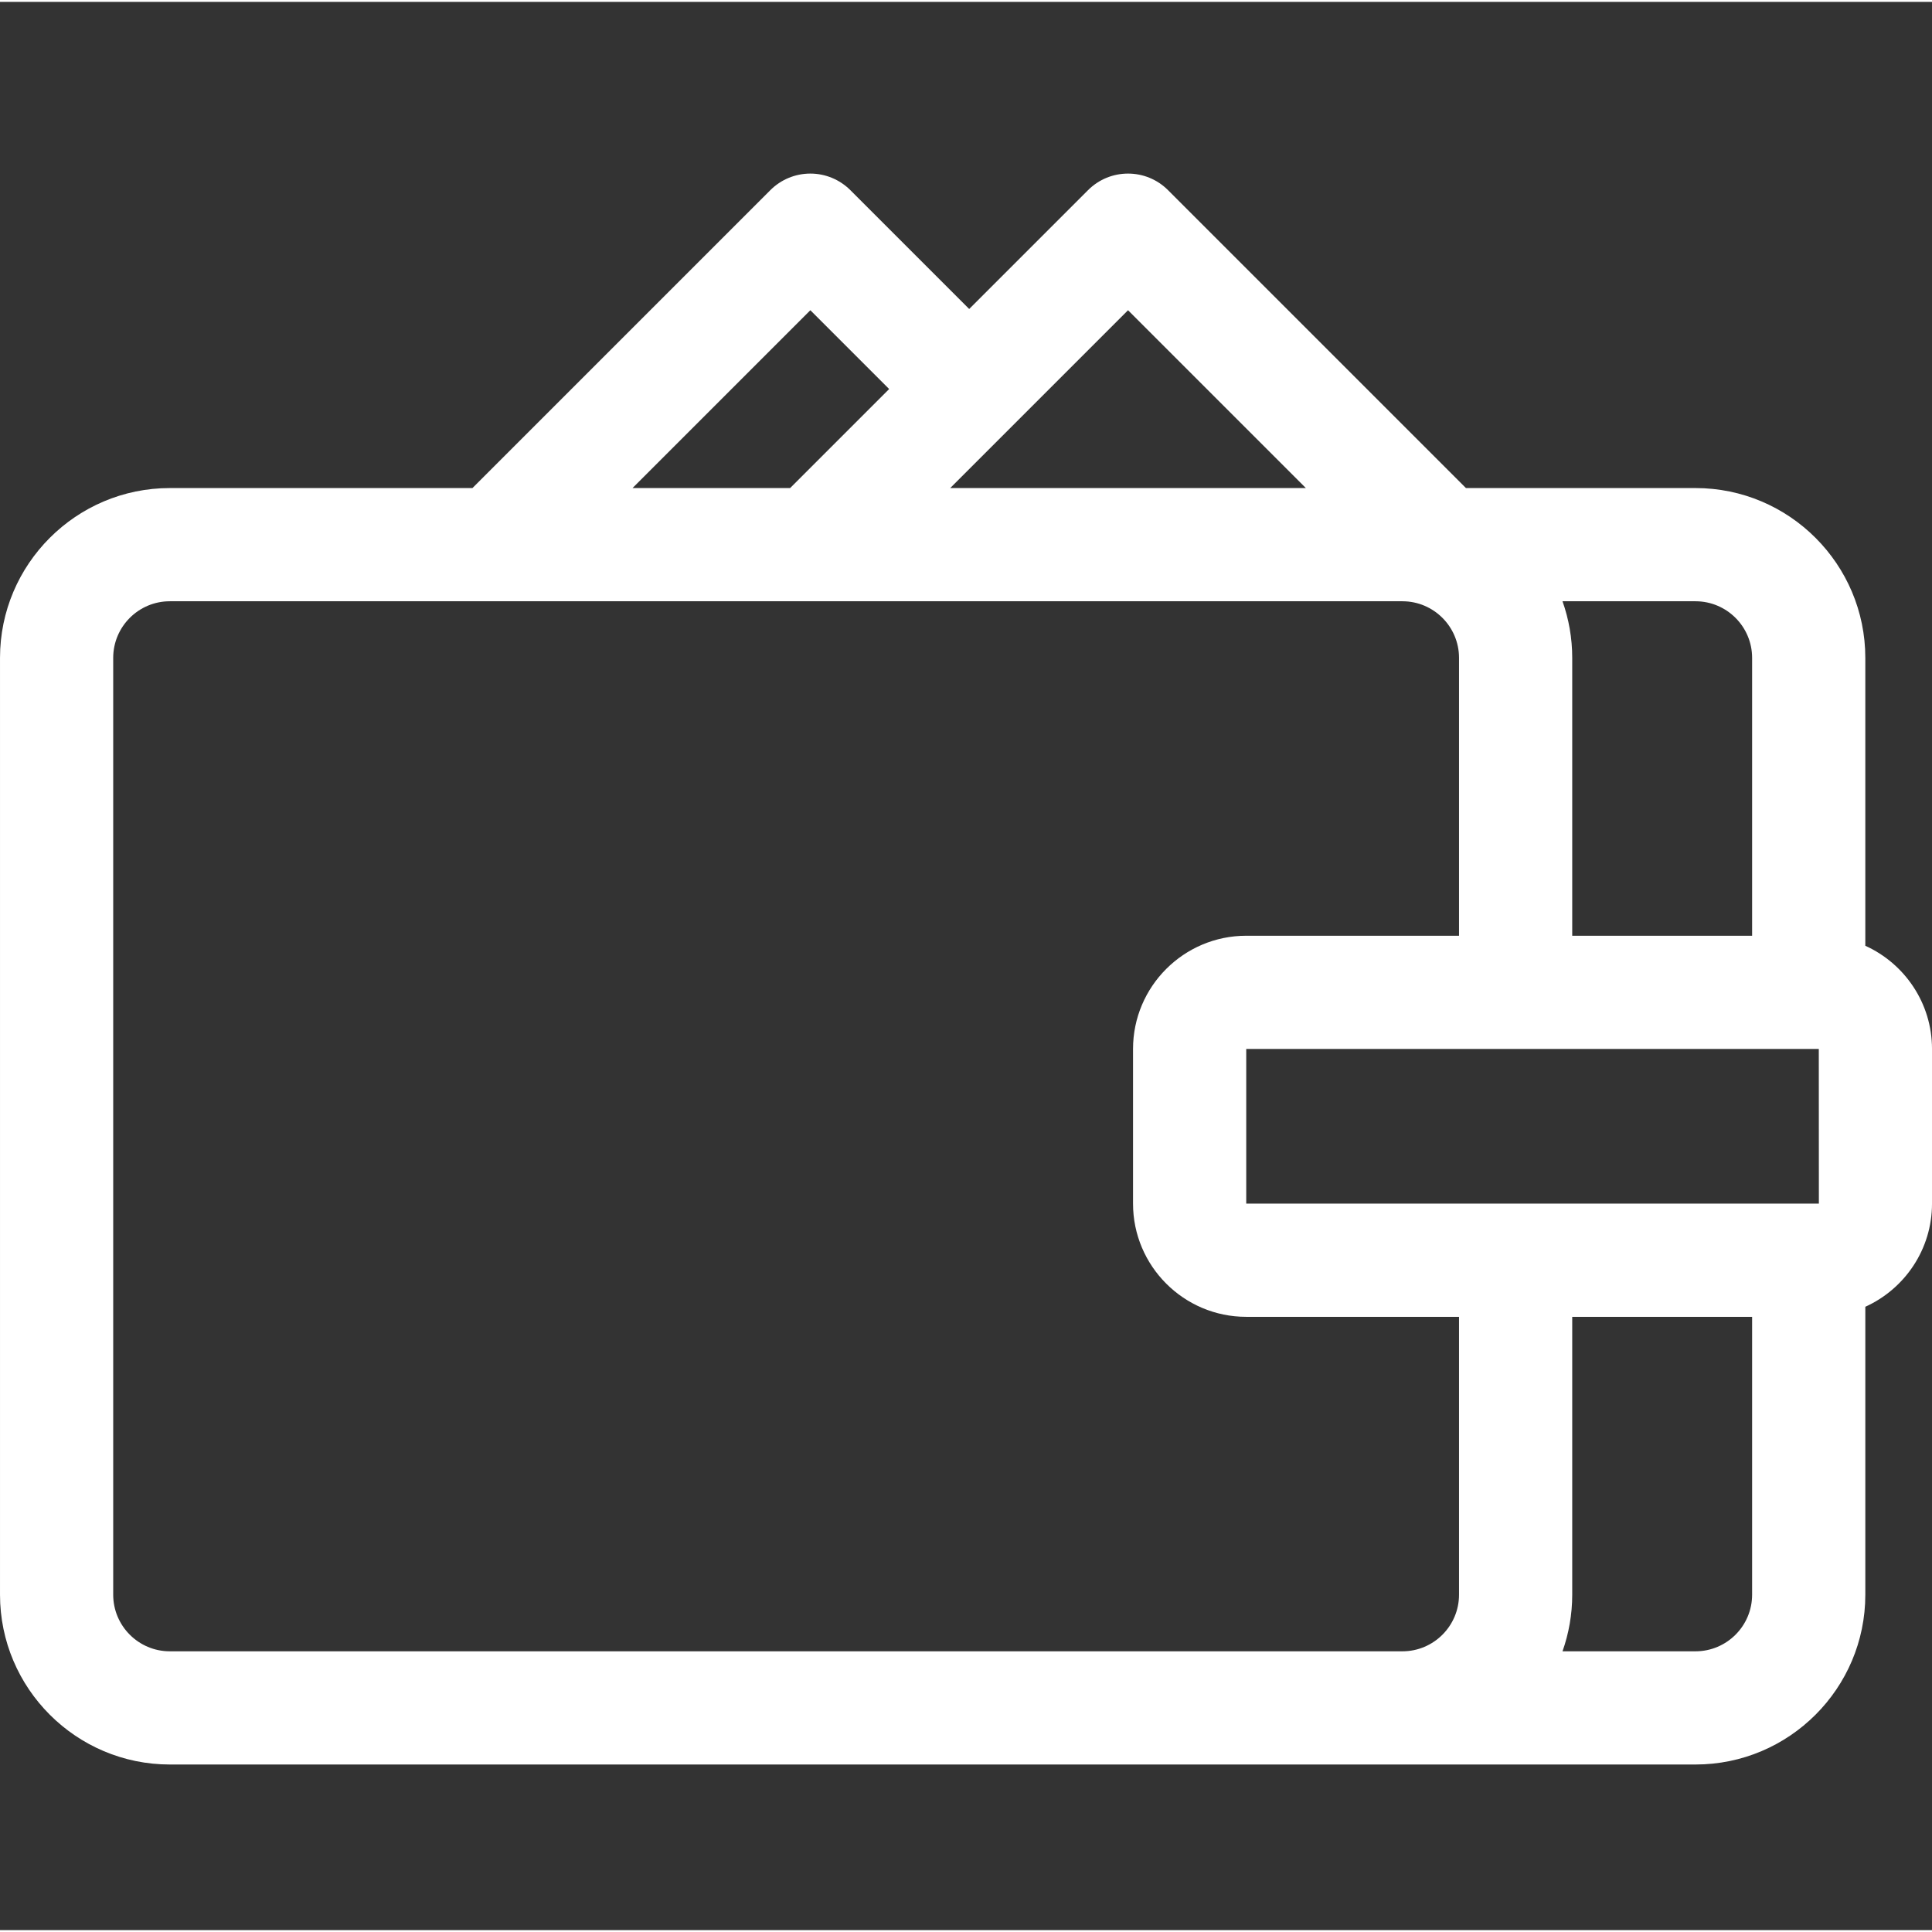 <?xml version="1.0"?>
<svg xmlns="http://www.w3.org/2000/svg" height="512px" viewBox="0 -45 512 511" width="512px"><rect x="0" y="-45" width="512" height="511" fill="#333333" stroke="none"/><path d="m494.328 205.141v-76.301c0-24.816-20.188-45-45-45h-60.836l-78.945-78.945c-5.855-5.859-15.355-5.859-21.211 0l-31.492 31.488-31.488-31.488c-2.812-2.812-6.629-4.395-10.605-4.395-3.98 0-7.797 1.582-10.605 4.395l-78.945 78.945h-80.199c-24.812 0-45 20.184-45 45v248.273c0 24.812 20.188 45 45 45h404.328c24.812 0 45-20.188 45-45v-76.305c10.406-4.711 17.672-15.188 17.672-27.336v-40.992c0-12.148-7.266-22.625-17.672-27.34zm-45 186.973h-35.25c1.664-4.695 2.578-9.742 2.578-15v-73.641h47.672v73.641c0 8.273-6.73 15-15 15zm-404.328 0c-8.27 0-15-6.727-15-15v-248.273c0-8.273 6.73-15 15-15h326.656c8.273 0 15 6.727 15 15v73.641h-56.391c-16.543 0-30 13.457-30 30v40.992c0 16.539 13.457 30 30 30h56.391v73.641c0 8.273-6.727 15-15 15zm419.328-263.273v73.641h-47.672v-73.641c0-5.262-.914-10.309-2.578-15h35.25c8.27 0 15 6.727 15 15zm-134.062 144.633v-40.992h151.734l.02 40.988s-.008.004-.02.004zm15.801-189.633h-94.25l47.125-47.125zm-136.676 0h-41.766l47.125-47.125 20.883 20.883zm0 0" fill="#FFFFFF"/></svg>
